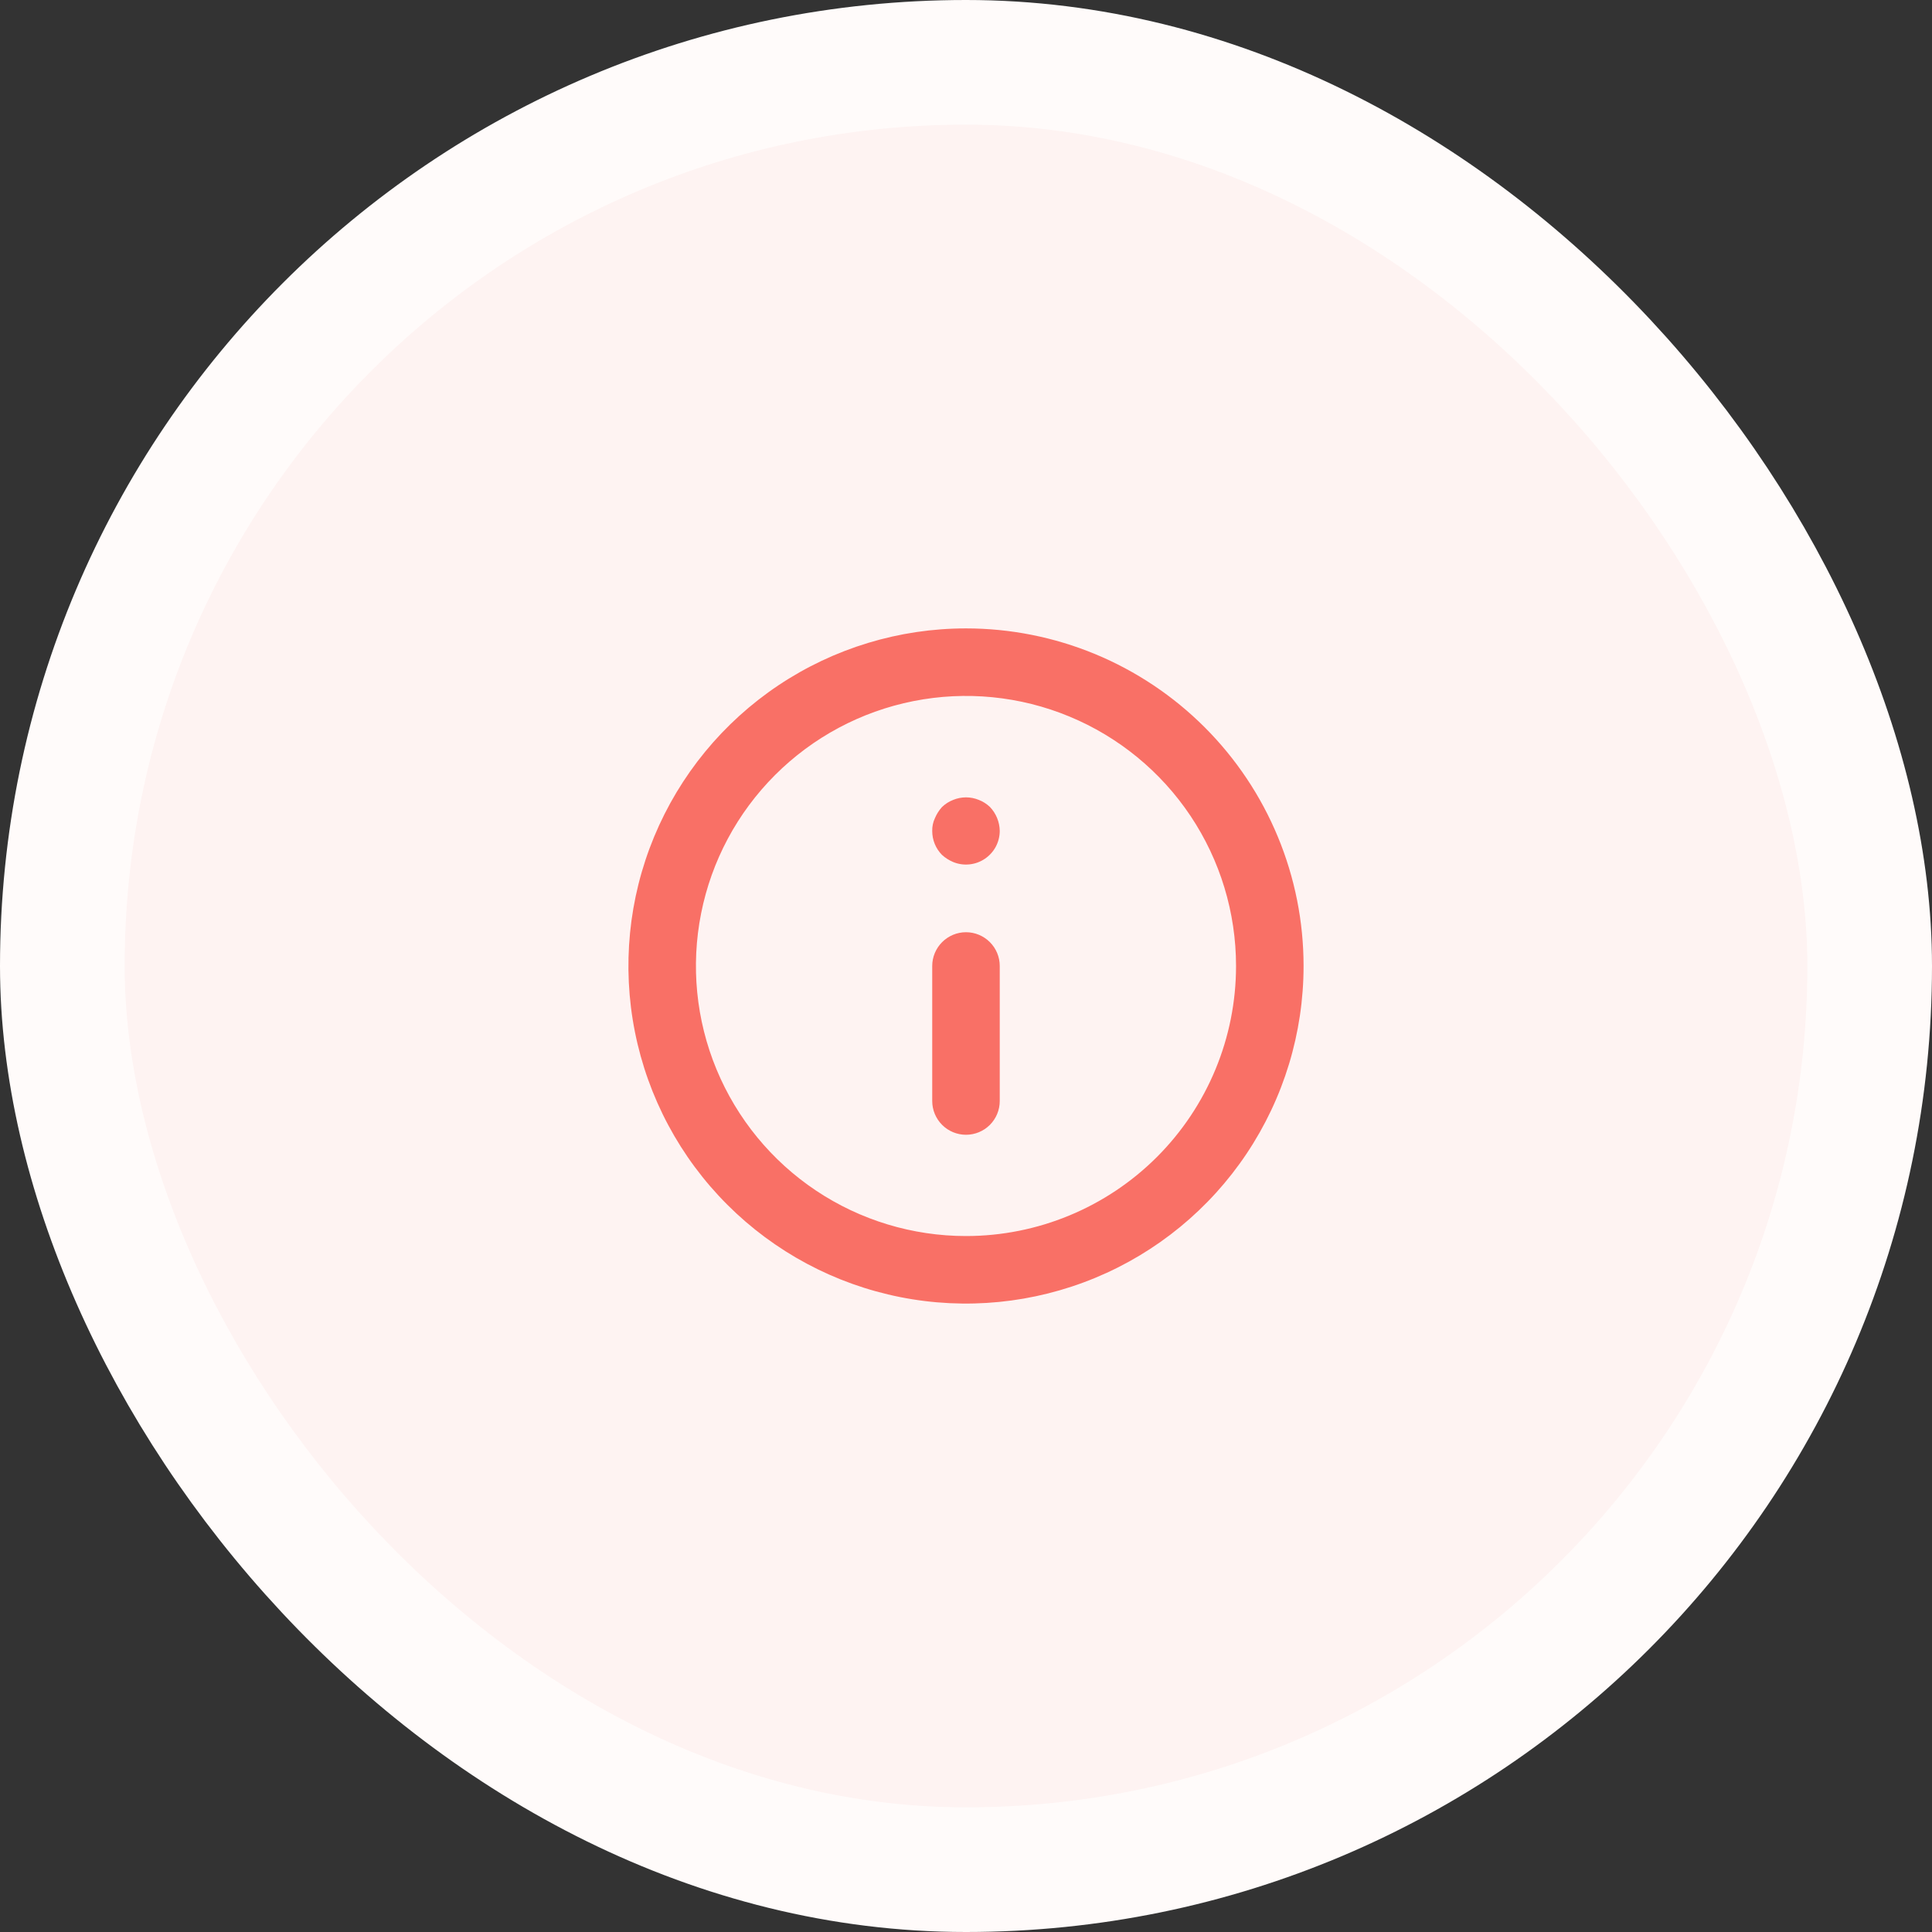 <svg width="62" height="62" viewBox="0 0 62 62" fill="none" xmlns="http://www.w3.org/2000/svg">
<rect x="0" y="0" width="62" height="62" fill="#333333" stroke="none"/>
<rect x="2" y="2" width="58" height="58" rx="29" fill="#FEF3F2"/>
<path d="M31 29.916C30.712 29.916 30.437 30.031 30.234 30.234C30.031 30.437 29.916 30.712 29.916 31V35.333C29.916 35.62 30.031 35.896 30.234 36.099C30.437 36.302 30.712 36.416 31 36.416C31.287 36.416 31.563 36.302 31.766 36.099C31.969 35.896 32.083 35.62 32.083 35.333V31C32.083 30.712 31.969 30.437 31.766 30.234C31.563 30.031 31.287 29.916 31 29.916ZM31.412 25.67C31.148 25.561 30.852 25.561 30.588 25.67C30.455 25.721 30.334 25.799 30.231 25.897C30.135 26.003 30.058 26.124 30.003 26.255C29.942 26.383 29.913 26.524 29.916 26.666C29.916 26.809 29.943 26.95 29.997 27.082C30.051 27.214 30.13 27.334 30.231 27.436C30.336 27.531 30.457 27.608 30.588 27.663C30.752 27.731 30.93 27.757 31.107 27.739C31.284 27.722 31.453 27.661 31.601 27.562C31.748 27.464 31.87 27.331 31.954 27.175C32.038 27.018 32.082 26.844 32.083 26.666C32.079 26.38 31.967 26.105 31.769 25.897C31.666 25.799 31.544 25.721 31.412 25.67ZM31 20.166C28.857 20.166 26.763 20.802 24.981 21.992C23.2 23.183 21.811 24.875 20.991 26.854C20.171 28.834 19.957 31.012 20.375 33.113C20.793 35.215 21.824 37.145 23.34 38.66C24.855 40.175 26.785 41.207 28.886 41.625C30.988 42.043 33.166 41.828 35.146 41.008C37.125 40.189 38.817 38.8 40.007 37.019C41.198 35.237 41.833 33.142 41.833 31C41.833 29.577 41.553 28.169 41.008 26.854C40.464 25.54 39.666 24.346 38.66 23.34C37.654 22.334 36.46 21.536 35.146 20.991C33.831 20.447 32.422 20.166 31 20.166ZM31 39.666C29.286 39.666 27.61 39.158 26.185 38.206C24.76 37.254 23.649 35.9 22.993 34.316C22.337 32.733 22.165 30.99 22.5 29.309C22.834 27.628 23.66 26.084 24.872 24.872C26.084 23.66 27.628 22.834 29.309 22.5C30.99 22.165 32.733 22.337 34.316 22.993C35.9 23.649 37.254 24.76 38.206 26.185C39.158 27.61 39.666 29.286 39.666 31C39.666 33.298 38.753 35.503 37.128 37.128C35.503 38.753 33.298 39.666 31 39.666Z" fill="#F97066"/>
<rect x="2" y="2" width="58" height="58" rx="29" stroke="#FFFBFA" stroke-width="4"/>
</svg>
